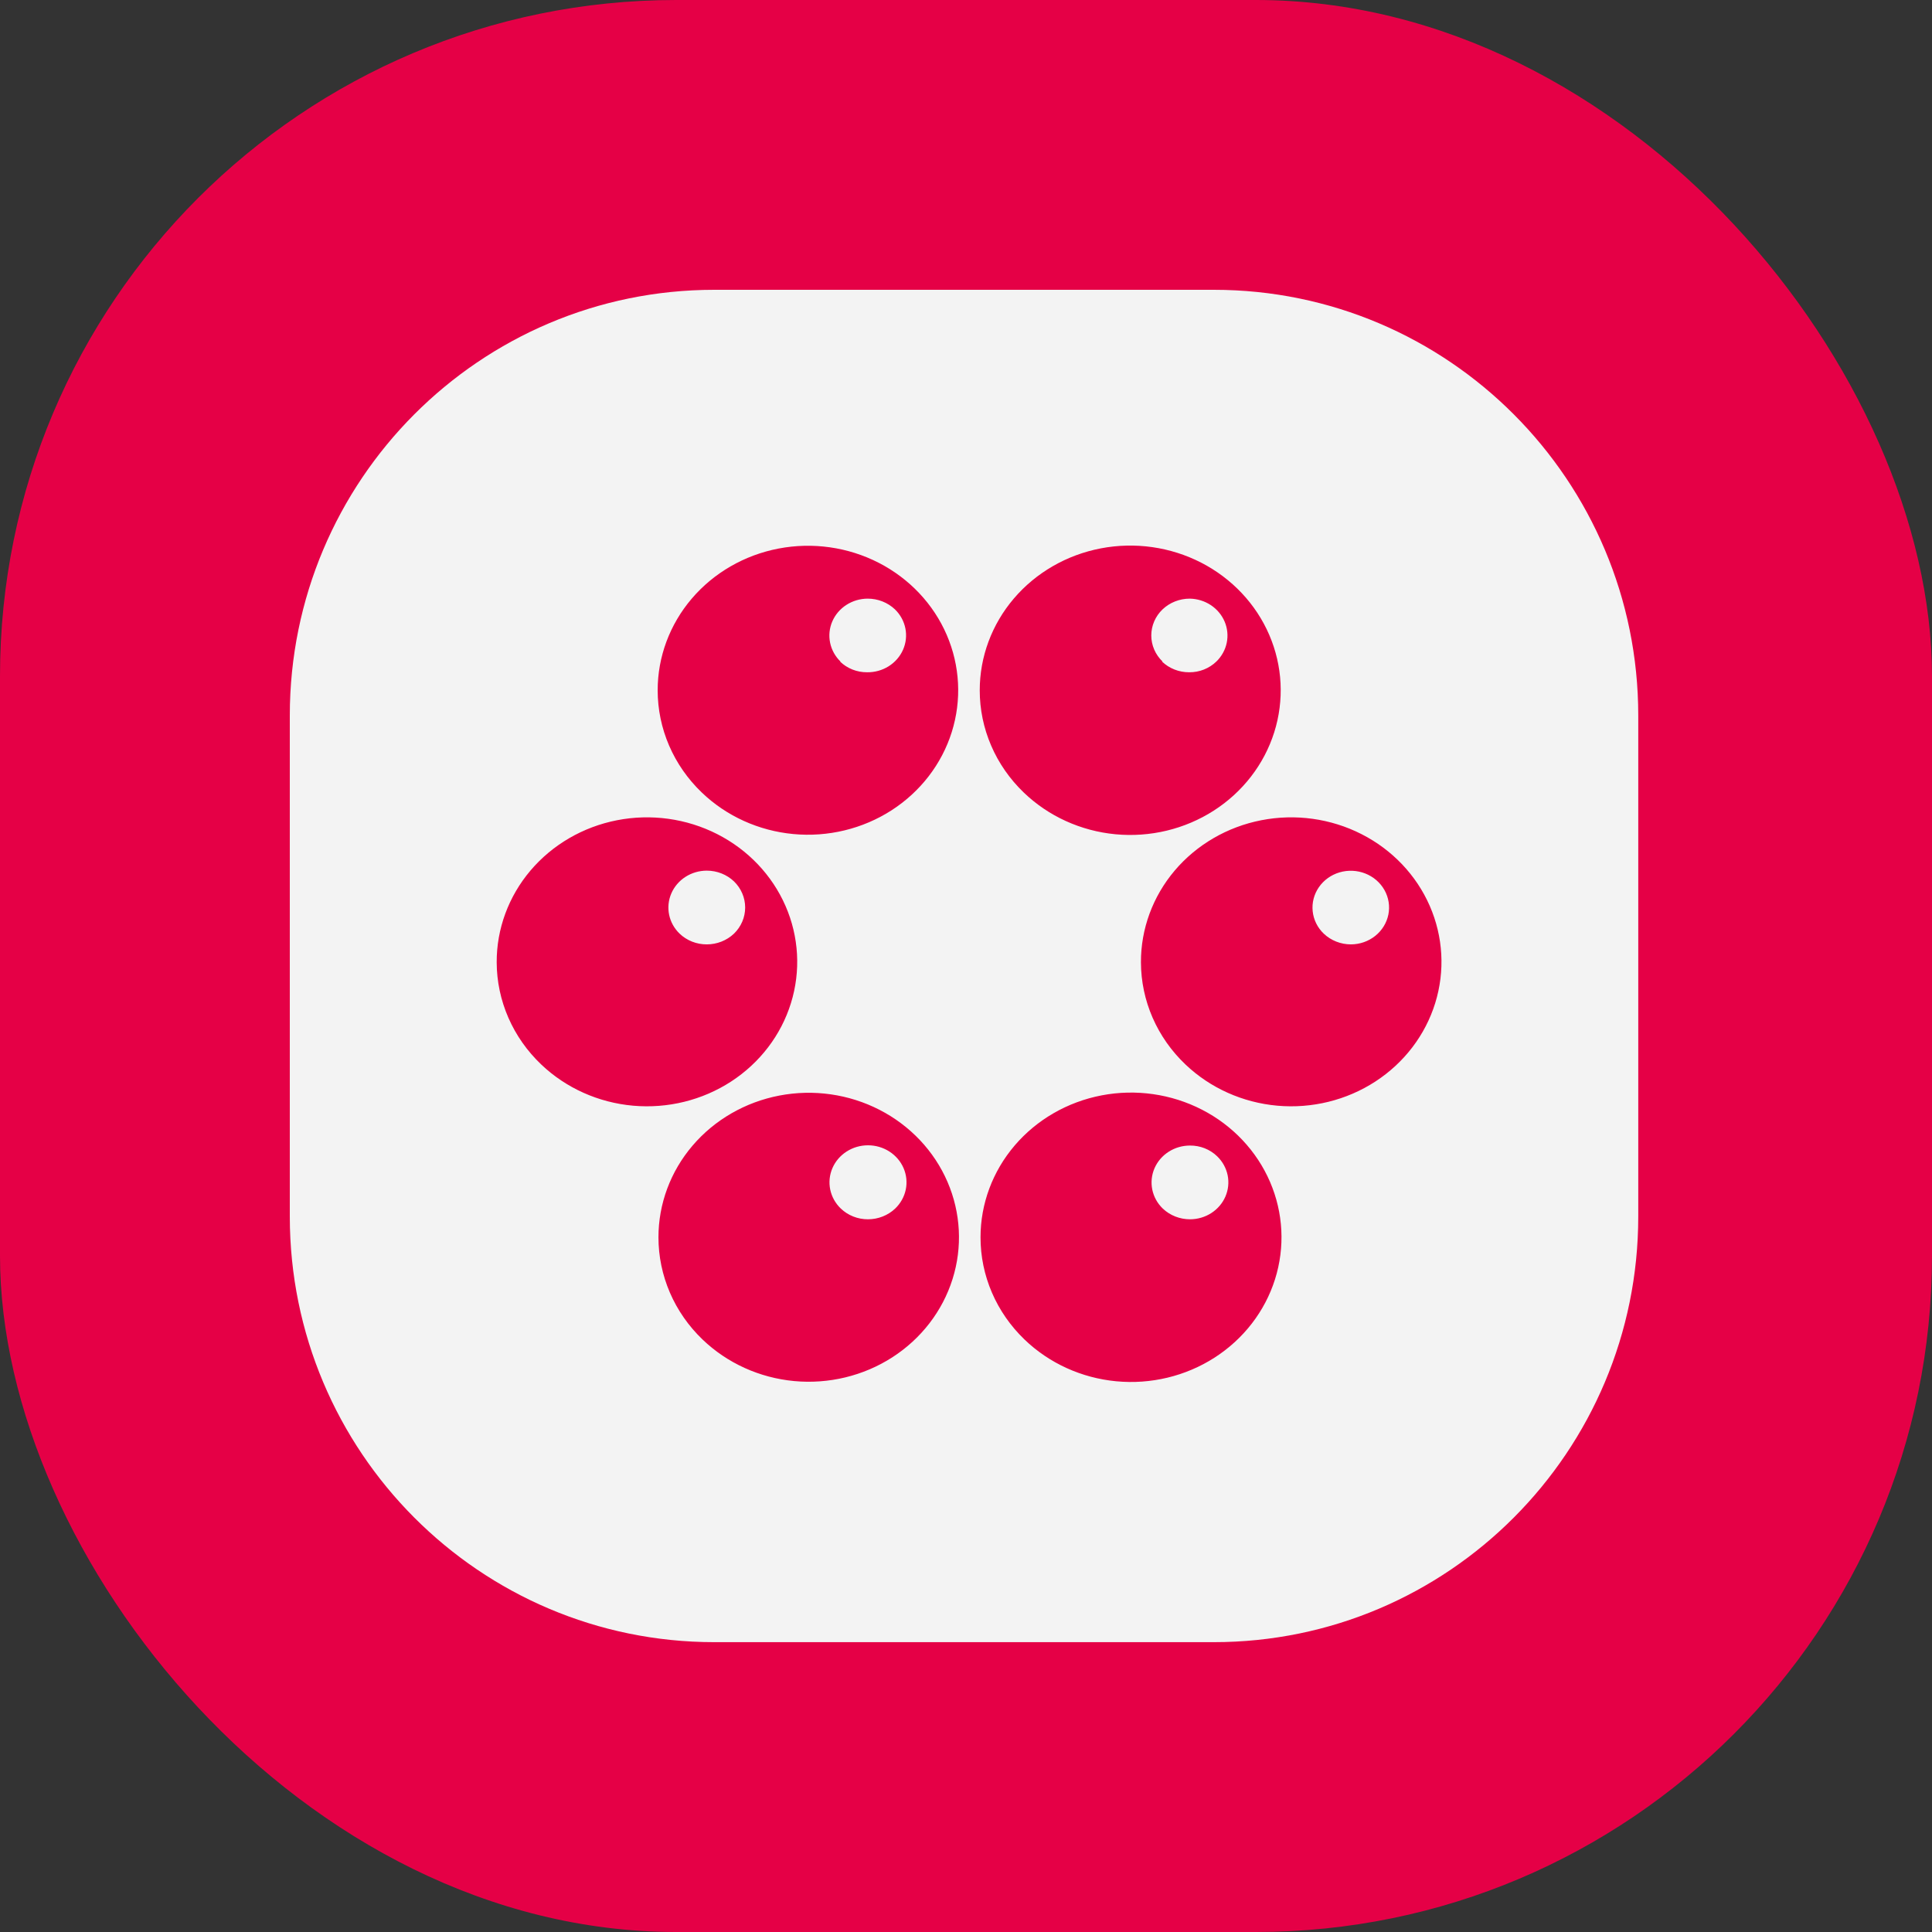 <svg xmlns="http://www.w3.org/2000/svg" version="1.1" xmlns:xlink="http://www.w3.org/1999/xlink" xmlns:svgjs="http://svgjs.dev/svgjs" width="1000" height="1000"><rect width="100%" height="100%" fill="#333333" stroke="none"/><style>
    #light-icon {
      display: inline;
    }
    #dark-icon {
      display: none;
    }

    @media (prefers-color-scheme: dark) {
      #light-icon {
        display: none;
      }
      #dark-icon {
        display: inline;
      }
    }
  </style><g id="light-icon"><svg xmlns="http://www.w3.org/2000/svg" version="1.1" xmlns:xlink="http://www.w3.org/1999/xlink" xmlns:svgjs="http://svgjs.dev/svgjs" width="1000" height="1000"><g clip-path="url(#SvgjsClipPath1271)"><rect width="1000" height="1000" fill="#e50046"></rect><g transform="matrix(4.516,0,0,4.516,150,150)"><svg xmlns="http://www.w3.org/2000/svg" version="1.1" xmlns:xlink="http://www.w3.org/1999/xlink" xmlns:svgjs="http://svgjs.dev/svgjs" width="155" height="155"><svg width="155" height="155" viewBox="0 0 155 155" fill="none" xmlns="http://www.w3.org/2000/svg">
<path fill-rule="evenodd" clip-rule="evenodd" d="M105.898 0H48.656C21.784 0 0 21.847 0 48.796V106.204C0 133.153 21.784 155 48.656 155H105.898C132.769 155 154.553 133.153 154.553 106.204V48.796C154.553 21.847 132.769 0 105.898 0ZM84.119 57.616C86.938 60.331 90.651 62.023 94.623 62.402C98.594 62.781 102.58 61.824 105.9 59.694C109.219 57.564 111.668 54.392 112.828 50.721C113.988 47.048 113.789 43.103 112.262 39.557C110.736 36.011 107.978 33.084 104.459 31.274C100.939 29.465 96.875 28.885 92.961 29.634C89.046 30.382 85.523 32.413 82.991 35.379C80.46 38.346 79.076 42.065 79.077 45.904C79.075 48.079 79.519 50.232 80.385 52.242C81.249 54.252 82.519 56.079 84.119 57.616ZM101.399 43.522C100.863 43.311 100.376 43 99.966 42.607H100.03C99.621 42.215 99.296 41.749 99.074 41.236C98.853 40.723 98.738 40.173 98.738 39.618C98.738 39.062 98.853 38.511 99.074 37.999C99.296 37.486 99.621 37.02 100.03 36.628C100.862 35.839 101.983 35.397 103.152 35.397C104.014 35.413 104.851 35.671 105.562 36.14C106.272 36.61 106.823 37.269 107.148 38.036C107.472 38.804 107.555 39.646 107.386 40.459C107.217 41.272 106.804 42.018 106.197 42.607C105.79 43.001 105.305 43.312 104.771 43.524C104.238 43.735 103.665 43.842 103.088 43.837C102.509 43.84 101.935 43.733 101.399 43.522ZM57.711 62.378C53.745 62.006 50.037 60.323 47.218 57.616C45.615 56.079 44.343 54.254 43.476 52.244C42.609 50.234 42.163 48.079 42.163 45.904C42.162 42.073 43.542 38.359 46.068 35.397C48.594 32.435 52.11 30.406 56.017 29.657C59.925 28.908 63.981 29.484 67.496 31.288C71.01 33.092 73.766 36.012 75.293 39.55C76.82 43.089 77.023 47.027 75.869 50.694C74.715 54.36 72.275 57.529 68.964 59.66C65.653 61.79 61.676 62.751 57.711 62.378ZM63.064 42.607C63.471 43.001 63.956 43.312 64.49 43.524C65.024 43.735 65.596 43.842 66.174 43.837C67.047 43.848 67.904 43.609 68.636 43.15C69.368 42.691 69.942 42.033 70.283 41.26C70.625 40.488 70.719 39.634 70.555 38.809C70.39 37.984 69.975 37.225 69.36 36.628C68.528 35.839 67.406 35.397 66.238 35.397C65.368 35.399 64.518 35.648 63.796 36.113C63.073 36.578 62.51 37.239 62.177 38.011C61.844 38.783 61.758 39.633 61.927 40.454C62.096 41.274 62.514 42.027 63.129 42.62L63.064 42.607ZM28.831 88.804C31.663 91.495 35.379 93.159 39.345 93.513C43.311 93.866 47.281 92.888 50.58 90.743C53.879 88.599 56.304 85.421 57.44 81.751C58.578 78.081 58.357 74.146 56.815 70.615C55.274 67.084 52.508 64.175 48.987 62.385C45.467 60.595 41.41 60.033 37.507 60.795C33.604 61.557 30.096 63.597 27.582 66.565C25.067 69.535 23.7 73.25 23.713 77.079C23.719 79.261 24.174 81.421 25.053 83.434C25.931 85.445 27.215 87.271 28.831 88.804ZM46.105 74.708C45.572 74.496 45.086 74.187 44.678 73.795C44.064 73.203 43.645 72.449 43.476 71.63C43.307 70.809 43.394 69.959 43.727 69.187C44.059 68.414 44.623 67.754 45.345 67.288C46.068 66.823 46.918 66.574 47.787 66.573C48.956 66.571 50.078 67.013 50.909 67.803C51.73 68.601 52.191 69.677 52.191 70.799C52.191 71.921 51.73 72.998 50.909 73.795C50.078 74.584 48.955 75.026 47.787 75.025C47.21 75.026 46.639 74.919 46.105 74.708ZM57.8 125.074C53.834 124.701 50.127 123.018 47.307 120.312C45.704 118.775 44.433 116.949 43.566 114.94C42.699 112.93 42.253 110.775 42.253 108.599C42.252 104.768 43.631 101.055 46.158 98.093C48.684 95.131 52.2 93.102 56.107 92.353C60.014 91.603 64.071 92.18 67.585 93.984C71.1 95.788 73.856 98.708 75.382 102.246C76.909 105.785 77.114 109.723 75.959 113.389C74.805 117.056 72.365 120.225 69.053 122.355C65.742 124.486 61.765 125.446 57.8 125.074ZM63.154 105.303C63.563 105.695 64.048 106.004 64.582 106.215C65.115 106.427 65.686 106.534 66.263 106.533C67.432 106.534 68.554 106.092 69.385 105.303C70.005 104.71 70.426 103.953 70.598 103.13C70.77 102.306 70.683 101.452 70.35 100.675C70.016 99.899 69.45 99.235 68.724 98.768C67.998 98.301 67.144 98.052 66.27 98.052C65.396 98.052 64.542 98.301 63.816 98.768C63.089 99.235 62.524 99.899 62.19 100.675C61.856 101.452 61.77 102.306 61.941 103.13C62.113 103.953 62.535 104.71 63.154 105.303ZM84.208 120.312C87.028 123.028 90.74 124.719 94.712 125.098C98.684 125.477 102.669 124.52 105.989 122.389C109.309 120.259 111.758 117.088 112.918 113.416C114.078 109.744 113.878 105.799 112.352 102.253C110.825 98.707 108.068 95.779 104.548 93.97C101.028 92.16 96.965 91.58 93.05 92.329C89.136 93.078 85.613 95.109 83.081 98.075C80.549 101.042 79.166 104.762 79.167 108.599C79.165 110.774 79.609 112.928 80.474 114.938C81.339 116.948 82.608 118.774 84.208 120.312ZM103.178 106.533C102.009 106.534 100.887 106.092 100.056 105.303C99.44 104.71 99.022 103.956 98.853 103.134C98.684 102.313 98.772 101.462 99.106 100.689C99.441 99.916 100.006 99.255 100.731 98.791C101.455 98.327 102.307 98.08 103.178 98.081C103.755 98.077 104.327 98.183 104.861 98.394C105.395 98.606 105.88 98.917 106.287 99.311C106.901 99.903 107.319 100.657 107.489 101.477C107.658 102.297 107.57 103.147 107.238 103.92C106.905 104.692 106.342 105.353 105.62 105.818C104.897 106.283 104.047 106.532 103.178 106.533ZM113.185 93.513C109.22 93.159 105.505 91.495 102.672 88.804C101.055 87.271 99.77 85.446 98.892 83.434C98.013 81.422 97.558 79.261 97.553 77.079C97.541 73.25 98.908 69.535 101.422 66.565C103.938 63.597 107.445 61.557 111.348 60.795C115.251 60.033 119.307 60.595 122.828 62.385C126.349 64.175 129.114 67.084 130.656 70.615C132.197 74.146 132.419 78.081 131.281 81.751C130.145 85.421 127.72 88.599 124.421 90.743C121.121 92.888 117.151 93.866 113.185 93.513ZM118.506 73.795C119.338 74.584 120.459 75.026 121.628 75.025C122.643 75.02 123.624 74.676 124.405 74.054C125.186 73.431 125.718 72.567 125.912 71.609C126.105 70.652 125.947 69.659 125.465 68.8C124.983 67.942 124.207 67.271 123.268 66.901C122.329 66.531 121.286 66.485 120.316 66.771C119.346 67.057 118.509 67.658 117.948 68.471C117.386 69.283 117.135 70.258 117.237 71.229C117.339 72.2 117.787 73.107 118.506 73.795Z" fill="#F3F3F3"></path>
</svg></svg></g></g><defs><clipPath id="SvgjsClipPath1271"><rect width="1000" height="1000" x="0" y="0" rx="350" ry="350"></rect></clipPath></defs></svg></g><g id="dark-icon"><svg xmlns="http://www.w3.org/2000/svg" version="1.1" xmlns:xlink="http://www.w3.org/1999/xlink" xmlns:svgjs="http://svgjs.dev/svgjs" width="1000" height="1000"><g clip-path="url(#SvgjsClipPath1272)"><rect width="1000" height="1000" fill="#e50046"></rect><g transform="matrix(4.516,0,0,4.516,150,150)"><svg xmlns="http://www.w3.org/2000/svg" version="1.1" xmlns:xlink="http://www.w3.org/1999/xlink" xmlns:svgjs="http://svgjs.dev/svgjs" width="155" height="155"><svg width="155" height="155" viewBox="0 0 155 155" fill="none" xmlns="http://www.w3.org/2000/svg">
<path fill-rule="evenodd" clip-rule="evenodd" d="M105.898 0H48.656C21.784 0 0 21.847 0 48.796V106.204C0 133.153 21.784 155 48.656 155H105.898C132.769 155 154.553 133.153 154.553 106.204V48.796C154.553 21.847 132.769 0 105.898 0ZM84.119 57.616C86.938 60.331 90.651 62.023 94.623 62.402C98.594 62.781 102.58 61.824 105.9 59.694C109.219 57.564 111.668 54.392 112.828 50.721C113.988 47.048 113.789 43.103 112.262 39.557C110.736 36.011 107.978 33.084 104.459 31.274C100.939 29.465 96.875 28.885 92.961 29.634C89.046 30.382 85.523 32.413 82.991 35.379C80.46 38.346 79.076 42.065 79.077 45.904C79.075 48.079 79.519 50.232 80.385 52.242C81.249 54.252 82.519 56.079 84.119 57.616ZM101.399 43.522C100.863 43.311 100.376 43 99.966 42.607H100.03C99.621 42.215 99.296 41.749 99.074 41.236C98.853 40.723 98.738 40.173 98.738 39.618C98.738 39.062 98.853 38.511 99.074 37.999C99.296 37.486 99.621 37.02 100.03 36.628C100.862 35.839 101.983 35.397 103.152 35.397C104.014 35.413 104.851 35.671 105.562 36.14C106.272 36.61 106.823 37.269 107.148 38.036C107.472 38.804 107.555 39.646 107.386 40.459C107.217 41.272 106.804 42.018 106.197 42.607C105.79 43.001 105.305 43.312 104.771 43.524C104.238 43.735 103.665 43.842 103.088 43.837C102.509 43.84 101.935 43.733 101.399 43.522ZM57.711 62.378C53.745 62.006 50.037 60.323 47.218 57.616C45.615 56.079 44.343 54.254 43.476 52.244C42.609 50.234 42.163 48.079 42.163 45.904C42.162 42.073 43.542 38.359 46.068 35.397C48.594 32.435 52.11 30.406 56.017 29.657C59.925 28.908 63.981 29.484 67.496 31.288C71.01 33.092 73.766 36.012 75.293 39.55C76.82 43.089 77.023 47.027 75.869 50.694C74.715 54.36 72.275 57.529 68.964 59.66C65.653 61.79 61.676 62.751 57.711 62.378ZM63.064 42.607C63.471 43.001 63.956 43.312 64.49 43.524C65.024 43.735 65.596 43.842 66.174 43.837C67.047 43.848 67.904 43.609 68.636 43.15C69.368 42.691 69.942 42.033 70.283 41.26C70.625 40.488 70.719 39.634 70.555 38.809C70.39 37.984 69.975 37.225 69.36 36.628C68.528 35.839 67.406 35.397 66.238 35.397C65.368 35.399 64.518 35.648 63.796 36.113C63.073 36.578 62.51 37.239 62.177 38.011C61.844 38.783 61.758 39.633 61.927 40.454C62.096 41.274 62.514 42.027 63.129 42.62L63.064 42.607ZM28.831 88.804C31.663 91.495 35.379 93.159 39.345 93.513C43.311 93.866 47.281 92.888 50.58 90.743C53.879 88.599 56.304 85.421 57.44 81.751C58.578 78.081 58.357 74.146 56.815 70.615C55.274 67.084 52.508 64.175 48.987 62.385C45.467 60.595 41.41 60.033 37.507 60.795C33.604 61.557 30.096 63.597 27.582 66.565C25.067 69.535 23.7 73.25 23.713 77.079C23.719 79.261 24.174 81.421 25.053 83.434C25.931 85.445 27.215 87.271 28.831 88.804ZM46.105 74.708C45.572 74.496 45.086 74.187 44.678 73.795C44.064 73.203 43.645 72.449 43.476 71.63C43.307 70.809 43.394 69.959 43.727 69.187C44.059 68.414 44.623 67.754 45.345 67.288C46.068 66.823 46.918 66.574 47.787 66.573C48.956 66.571 50.078 67.013 50.909 67.803C51.73 68.601 52.191 69.677 52.191 70.799C52.191 71.921 51.73 72.998 50.909 73.795C50.078 74.584 48.955 75.026 47.787 75.025C47.21 75.026 46.639 74.919 46.105 74.708ZM57.8 125.074C53.834 124.701 50.127 123.018 47.307 120.312C45.704 118.775 44.433 116.949 43.566 114.94C42.699 112.93 42.253 110.775 42.253 108.599C42.252 104.768 43.631 101.055 46.158 98.093C48.684 95.131 52.2 93.102 56.107 92.353C60.014 91.603 64.071 92.18 67.585 93.984C71.1 95.788 73.856 98.708 75.382 102.246C76.909 105.785 77.114 109.723 75.959 113.389C74.805 117.056 72.365 120.225 69.053 122.355C65.742 124.486 61.765 125.446 57.8 125.074ZM63.154 105.303C63.563 105.695 64.048 106.004 64.582 106.215C65.115 106.427 65.686 106.534 66.263 106.533C67.432 106.534 68.554 106.092 69.385 105.303C70.005 104.71 70.426 103.953 70.598 103.13C70.77 102.306 70.683 101.452 70.35 100.675C70.016 99.899 69.45 99.235 68.724 98.768C67.998 98.301 67.144 98.052 66.27 98.052C65.396 98.052 64.542 98.301 63.816 98.768C63.089 99.235 62.524 99.899 62.19 100.675C61.856 101.452 61.77 102.306 61.941 103.13C62.113 103.953 62.535 104.71 63.154 105.303ZM84.208 120.312C87.028 123.028 90.74 124.719 94.712 125.098C98.684 125.477 102.669 124.52 105.989 122.389C109.309 120.259 111.758 117.088 112.918 113.416C114.078 109.744 113.878 105.799 112.352 102.253C110.825 98.707 108.068 95.779 104.548 93.97C101.028 92.16 96.965 91.58 93.05 92.329C89.136 93.078 85.613 95.109 83.081 98.075C80.549 101.042 79.166 104.762 79.167 108.599C79.165 110.774 79.609 112.928 80.474 114.938C81.339 116.948 82.608 118.774 84.208 120.312ZM103.178 106.533C102.009 106.534 100.887 106.092 100.056 105.303C99.44 104.71 99.022 103.956 98.853 103.134C98.684 102.313 98.772 101.462 99.106 100.689C99.441 99.916 100.006 99.255 100.731 98.791C101.455 98.327 102.307 98.08 103.178 98.081C103.755 98.077 104.327 98.183 104.861 98.394C105.395 98.606 105.88 98.917 106.287 99.311C106.901 99.903 107.319 100.657 107.489 101.477C107.658 102.297 107.57 103.147 107.238 103.92C106.905 104.692 106.342 105.353 105.62 105.818C104.897 106.283 104.047 106.532 103.178 106.533ZM113.185 93.513C109.22 93.159 105.505 91.495 102.672 88.804C101.055 87.271 99.77 85.446 98.892 83.434C98.013 81.422 97.558 79.261 97.553 77.079C97.541 73.25 98.908 69.535 101.422 66.565C103.938 63.597 107.445 61.557 111.348 60.795C115.251 60.033 119.307 60.595 122.828 62.385C126.349 64.175 129.114 67.084 130.656 70.615C132.197 74.146 132.419 78.081 131.281 81.751C130.145 85.421 127.72 88.599 124.421 90.743C121.121 92.888 117.151 93.866 113.185 93.513ZM118.506 73.795C119.338 74.584 120.459 75.026 121.628 75.025C122.643 75.02 123.624 74.676 124.405 74.054C125.186 73.431 125.718 72.567 125.912 71.609C126.105 70.652 125.947 69.659 125.465 68.8C124.983 67.942 124.207 67.271 123.268 66.901C122.329 66.531 121.286 66.485 120.316 66.771C119.346 67.057 118.509 67.658 117.948 68.471C117.386 69.283 117.135 70.258 117.237 71.229C117.339 72.2 117.787 73.107 118.506 73.795Z" fill="#F3F3F3"></path>
</svg></svg></g></g><defs><clipPath id="SvgjsClipPath1272"><rect width="1000" height="1000" x="0" y="0" rx="350" ry="350"></rect></clipPath></defs></svg></g></svg>